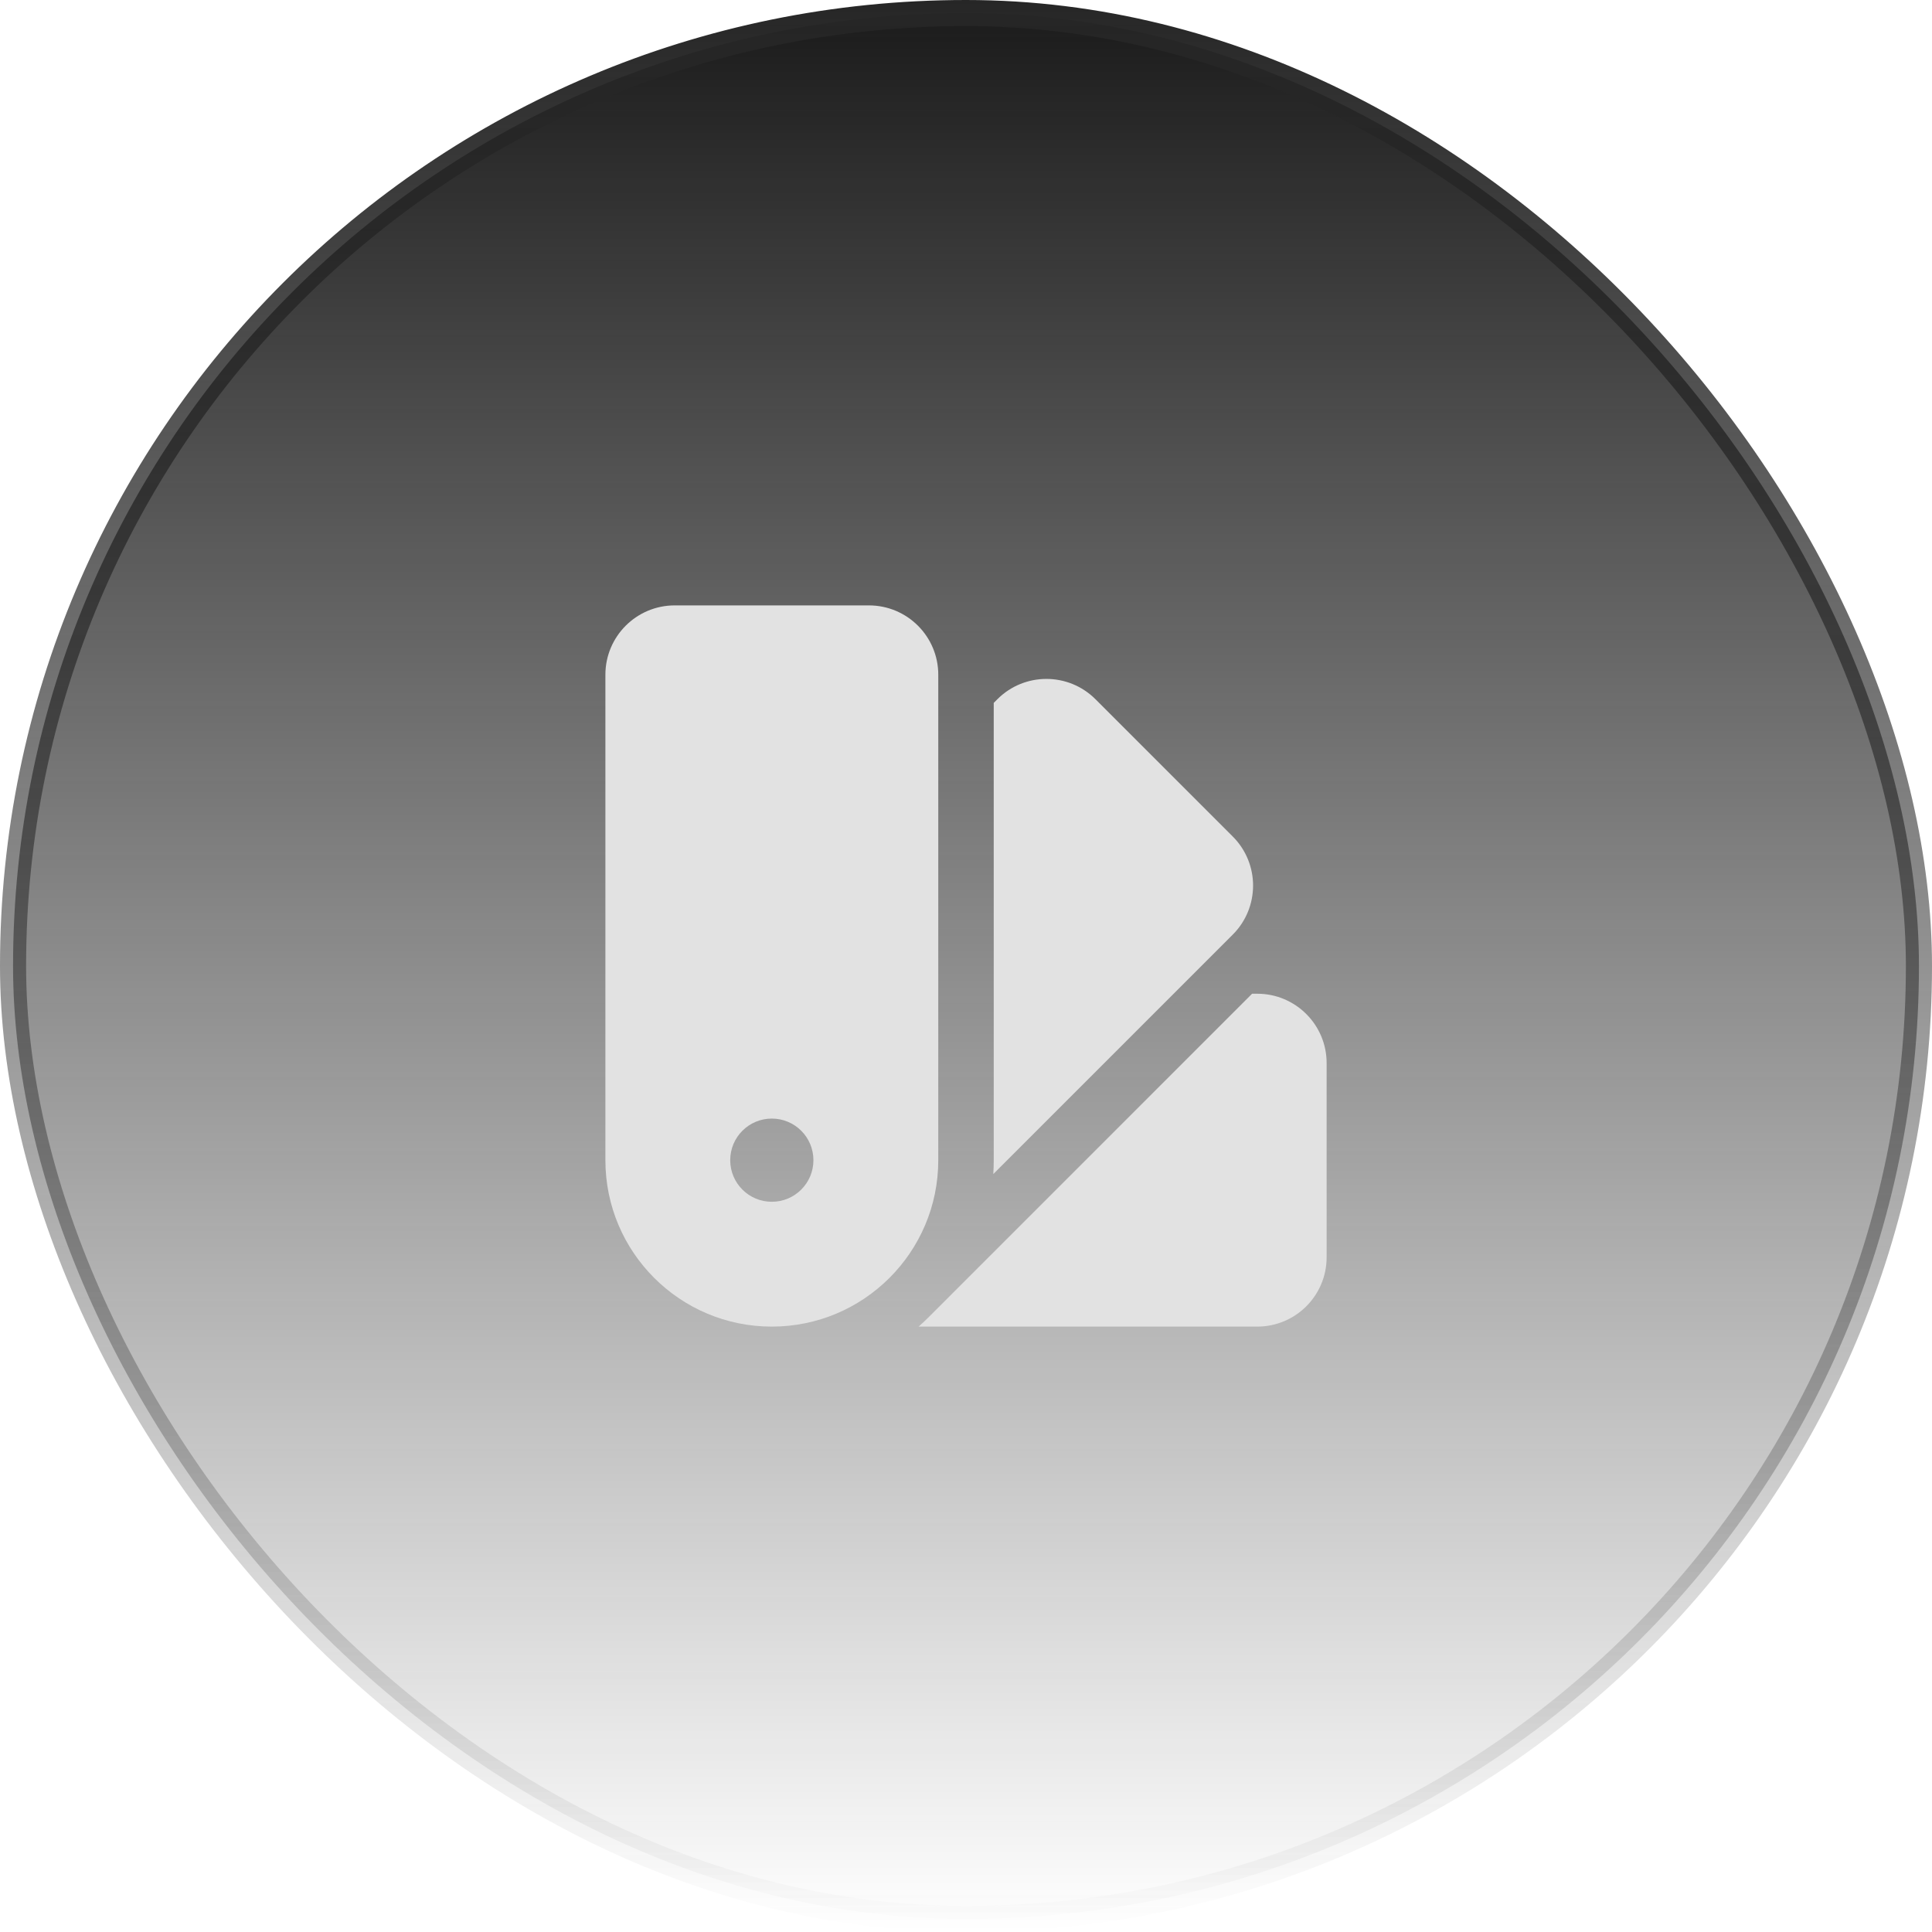 <svg width="74" height="74" viewBox="0 0 74 74" fill="none" xmlns="http://www.w3.org/2000/svg">
<rect x="0.5" y="0.5" width="73" height="73" rx="36.5" fill="url(#paint0_linear_1526_8297)"/>
<rect x="0.5" y="0.5" width="73" height="73" rx="36.5" stroke="url(#paint1_linear_1526_8297)"/>
<path fill-rule="evenodd" clip-rule="evenodd" d="M23.188 25.844C23.188 24.377 24.377 23.188 25.844 23.188H33.281C34.748 23.188 35.938 24.377 35.938 25.844V44.438C35.938 47.958 33.083 50.812 29.562 50.812C26.042 50.812 23.188 47.958 23.188 44.438V25.844ZM29.562 46.031C30.443 46.031 31.156 45.318 31.156 44.438C31.156 43.557 30.443 42.844 29.562 42.844C28.682 42.844 27.969 43.557 27.969 44.438C27.969 45.318 28.682 46.031 29.562 46.031Z" fill="#E2E2E2"/>
<path d="M35.185 50.812H48.156C49.623 50.812 50.813 49.623 50.813 48.156V40.719C50.813 39.252 49.623 38.062 48.156 38.062H47.958L35.573 50.448C35.447 50.574 35.317 50.696 35.185 50.812Z" fill="#E2E2E2"/>
<path d="M38.046 44.969L47.218 35.797C48.255 34.76 48.255 33.078 47.218 32.041L41.959 26.782C40.921 25.745 39.239 25.745 38.202 26.782L38.062 26.922V44.438C38.062 44.616 38.057 44.794 38.046 44.969Z" fill="#E2E2E2"/>
<defs>
<linearGradient id="paint0_linear_1526_8297" x1="37" y1="0" x2="37" y2="74" gradientUnits="userSpaceOnUse">
<stop stop-color="#1A1A1A"/>
<stop offset="1" stop-color="#1A1A1A" stop-opacity="0"/>
</linearGradient>
<linearGradient id="paint1_linear_1526_8297" x1="37" y1="0" x2="37" y2="74" gradientUnits="userSpaceOnUse">
<stop stop-color="#262626"/>
<stop offset="1" stop-color="#262626" stop-opacity="0"/>
</linearGradient>
</defs>
</svg>
